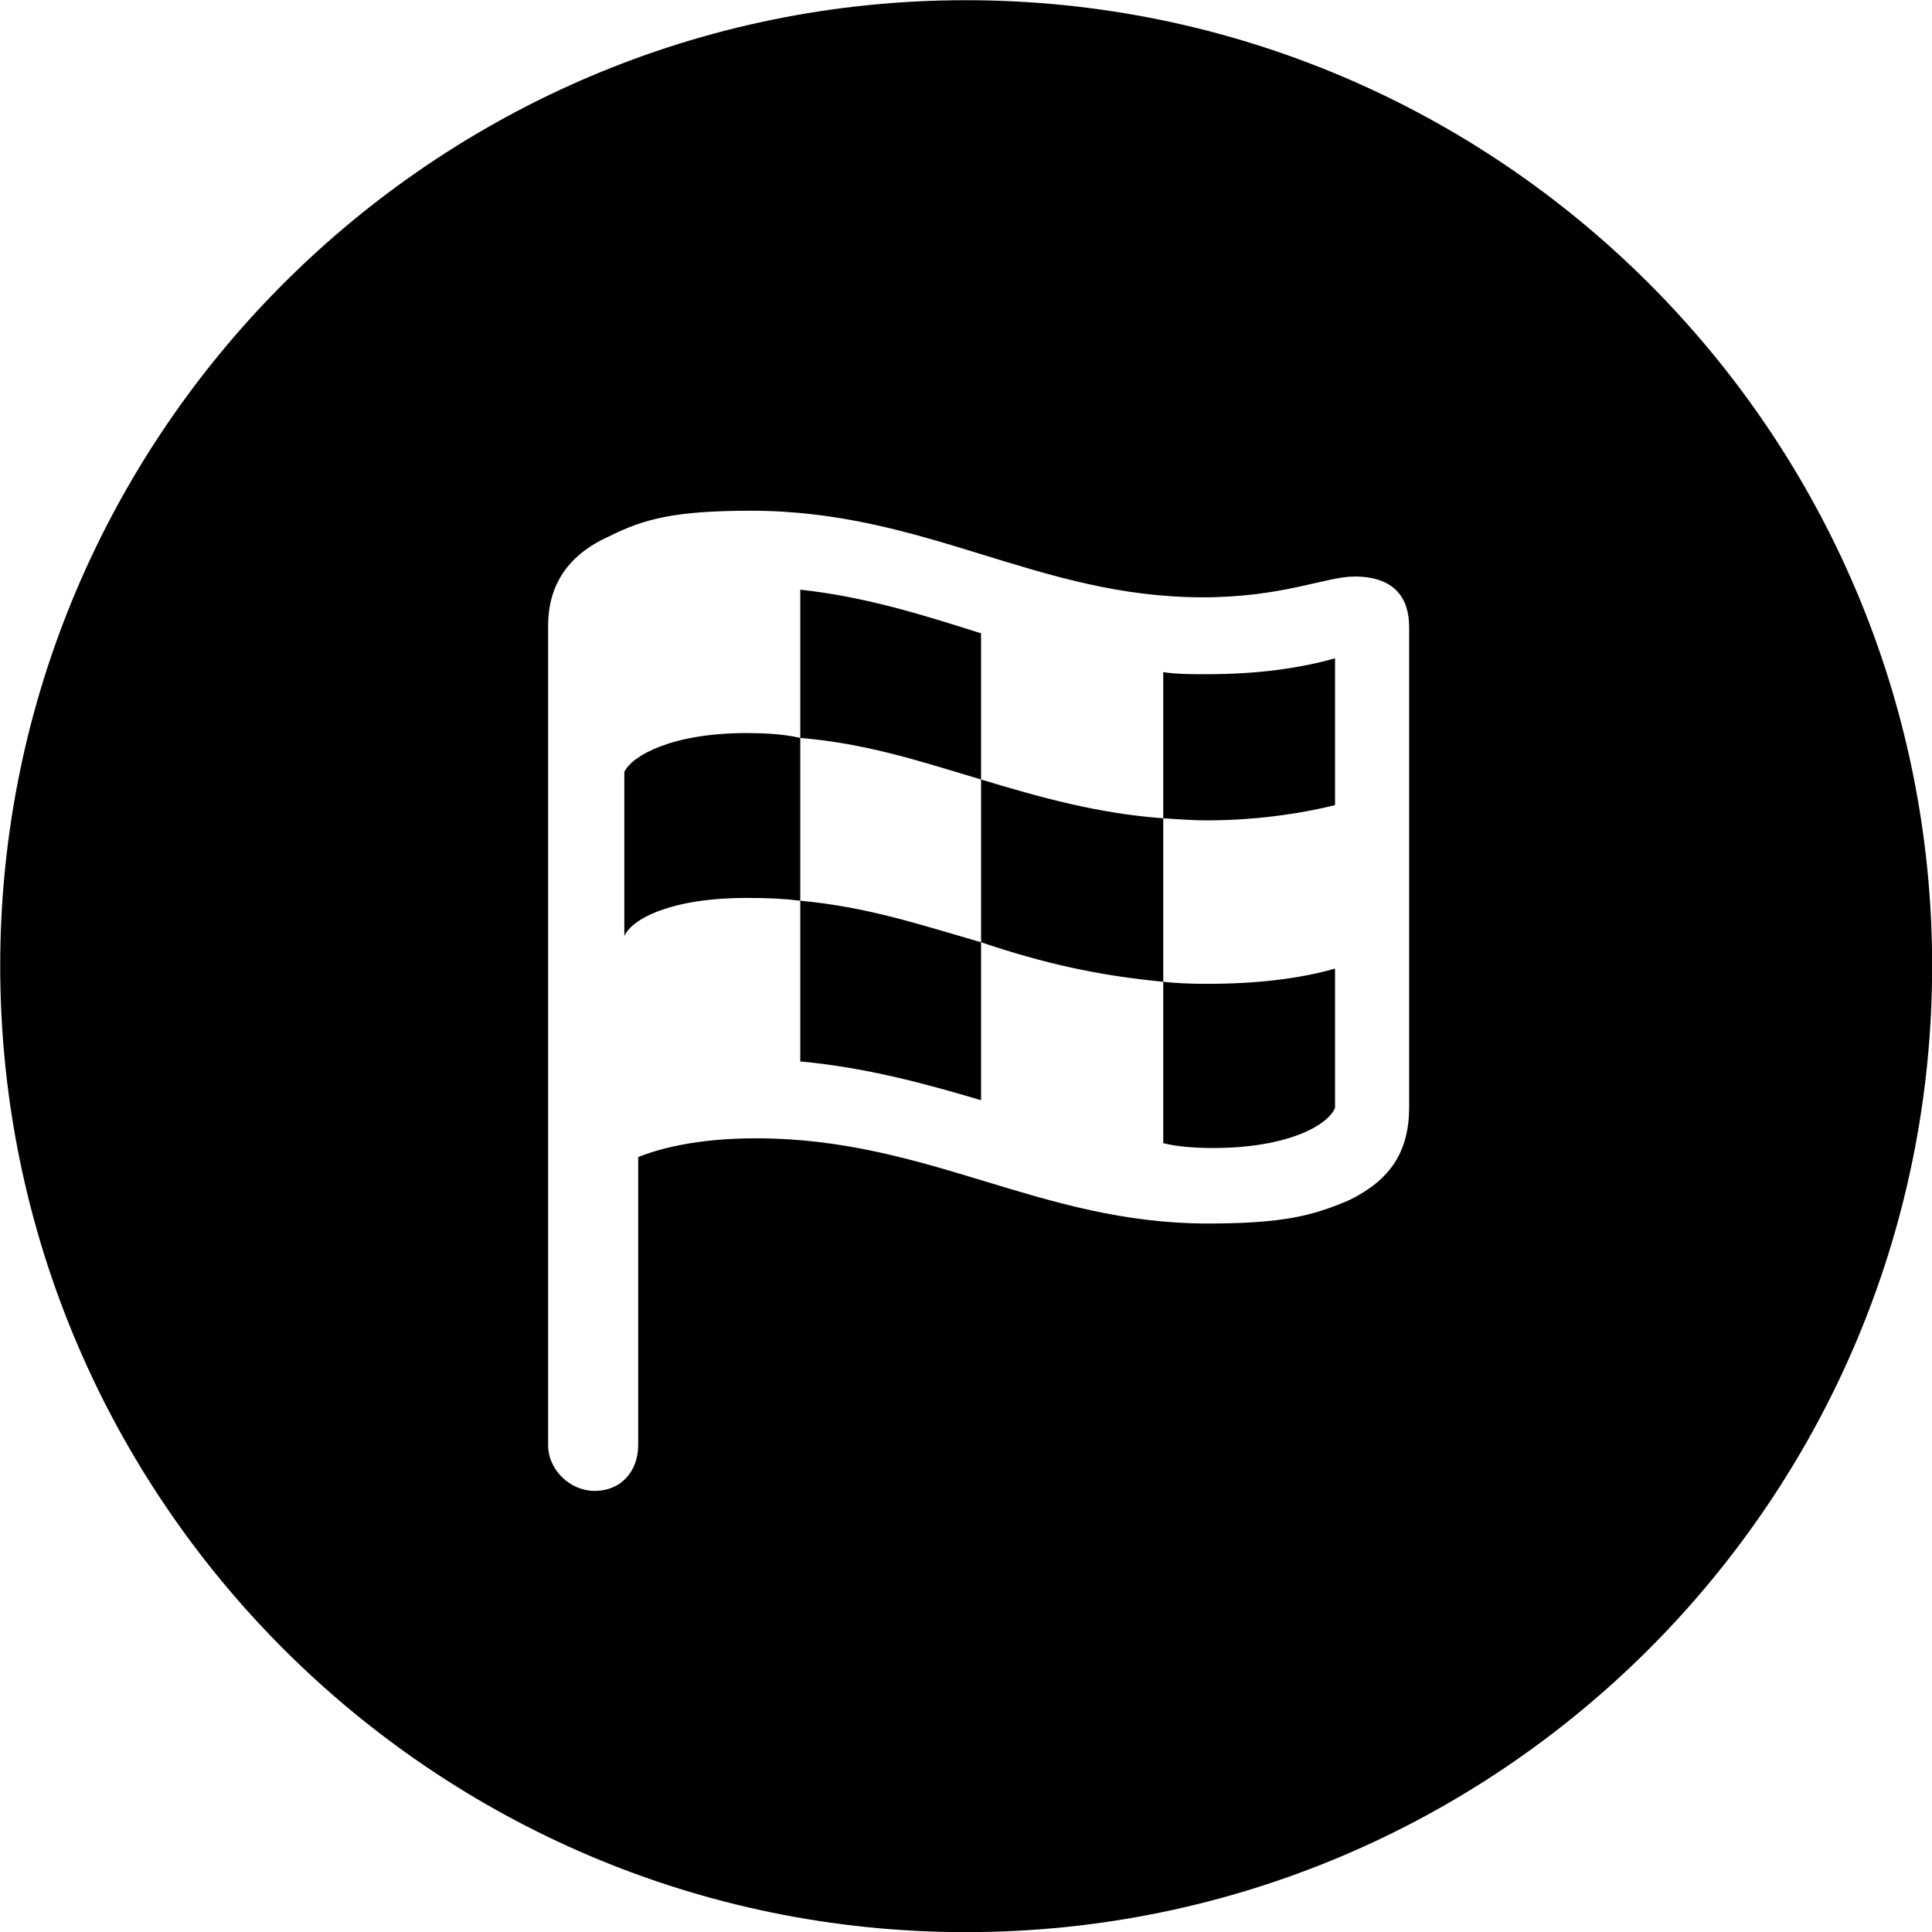 <svg viewBox="0 0 27.891 27.891" xmlns="http://www.w3.org/2000/svg"><path d="M13.943 27.893C21.643 27.893 27.893 21.643 27.893 13.943C27.893 6.263 21.643 0.003 13.943 0.003C6.263 0.003 0.003 6.263 0.003 13.943C0.003 21.643 6.263 27.893 13.943 27.893ZM8.583 21.523C8.233 21.523 7.913 21.223 7.913 20.863V9.033C7.913 8.433 8.213 8.003 8.793 7.743C9.293 7.493 9.733 7.373 10.843 7.373C13.373 7.373 14.973 8.623 17.363 8.623C18.523 8.623 19.143 8.323 19.553 8.323C20.123 8.323 20.343 8.623 20.343 9.053V15.983C20.343 16.623 20.073 17.033 19.483 17.323C18.953 17.553 18.513 17.663 17.433 17.663C15.003 17.663 13.413 16.433 10.913 16.433C10.033 16.433 9.493 16.593 9.213 16.703V20.863C9.213 21.233 8.973 21.523 8.583 21.523ZM9.013 13.513C9.123 13.263 9.693 12.963 10.773 12.963C11.113 12.963 11.303 12.973 11.553 13.003V15.323C12.513 15.413 13.353 15.643 14.163 15.883V13.603C15.053 13.903 15.843 14.083 16.793 14.173V16.503C16.993 16.553 17.243 16.573 17.513 16.573C18.593 16.573 19.173 16.243 19.273 15.993V13.983C18.783 14.123 18.173 14.203 17.423 14.203C17.173 14.203 16.963 14.193 16.793 14.173V11.813C16.963 11.823 17.183 11.843 17.423 11.843C18.243 11.843 18.913 11.713 19.273 11.623V9.503C18.783 9.643 18.173 9.733 17.423 9.733C17.203 9.733 16.983 9.733 16.793 9.703V11.813C15.843 11.743 15.023 11.513 14.163 11.253V9.143C13.313 8.873 12.483 8.613 11.553 8.513V10.653C11.303 10.593 11.003 10.583 10.773 10.583C9.693 10.583 9.123 10.913 9.013 11.143ZM11.553 13.003V10.653C12.513 10.733 13.293 10.993 14.163 11.253V13.603C13.233 13.333 12.513 13.093 11.553 13.003Z" /></svg>